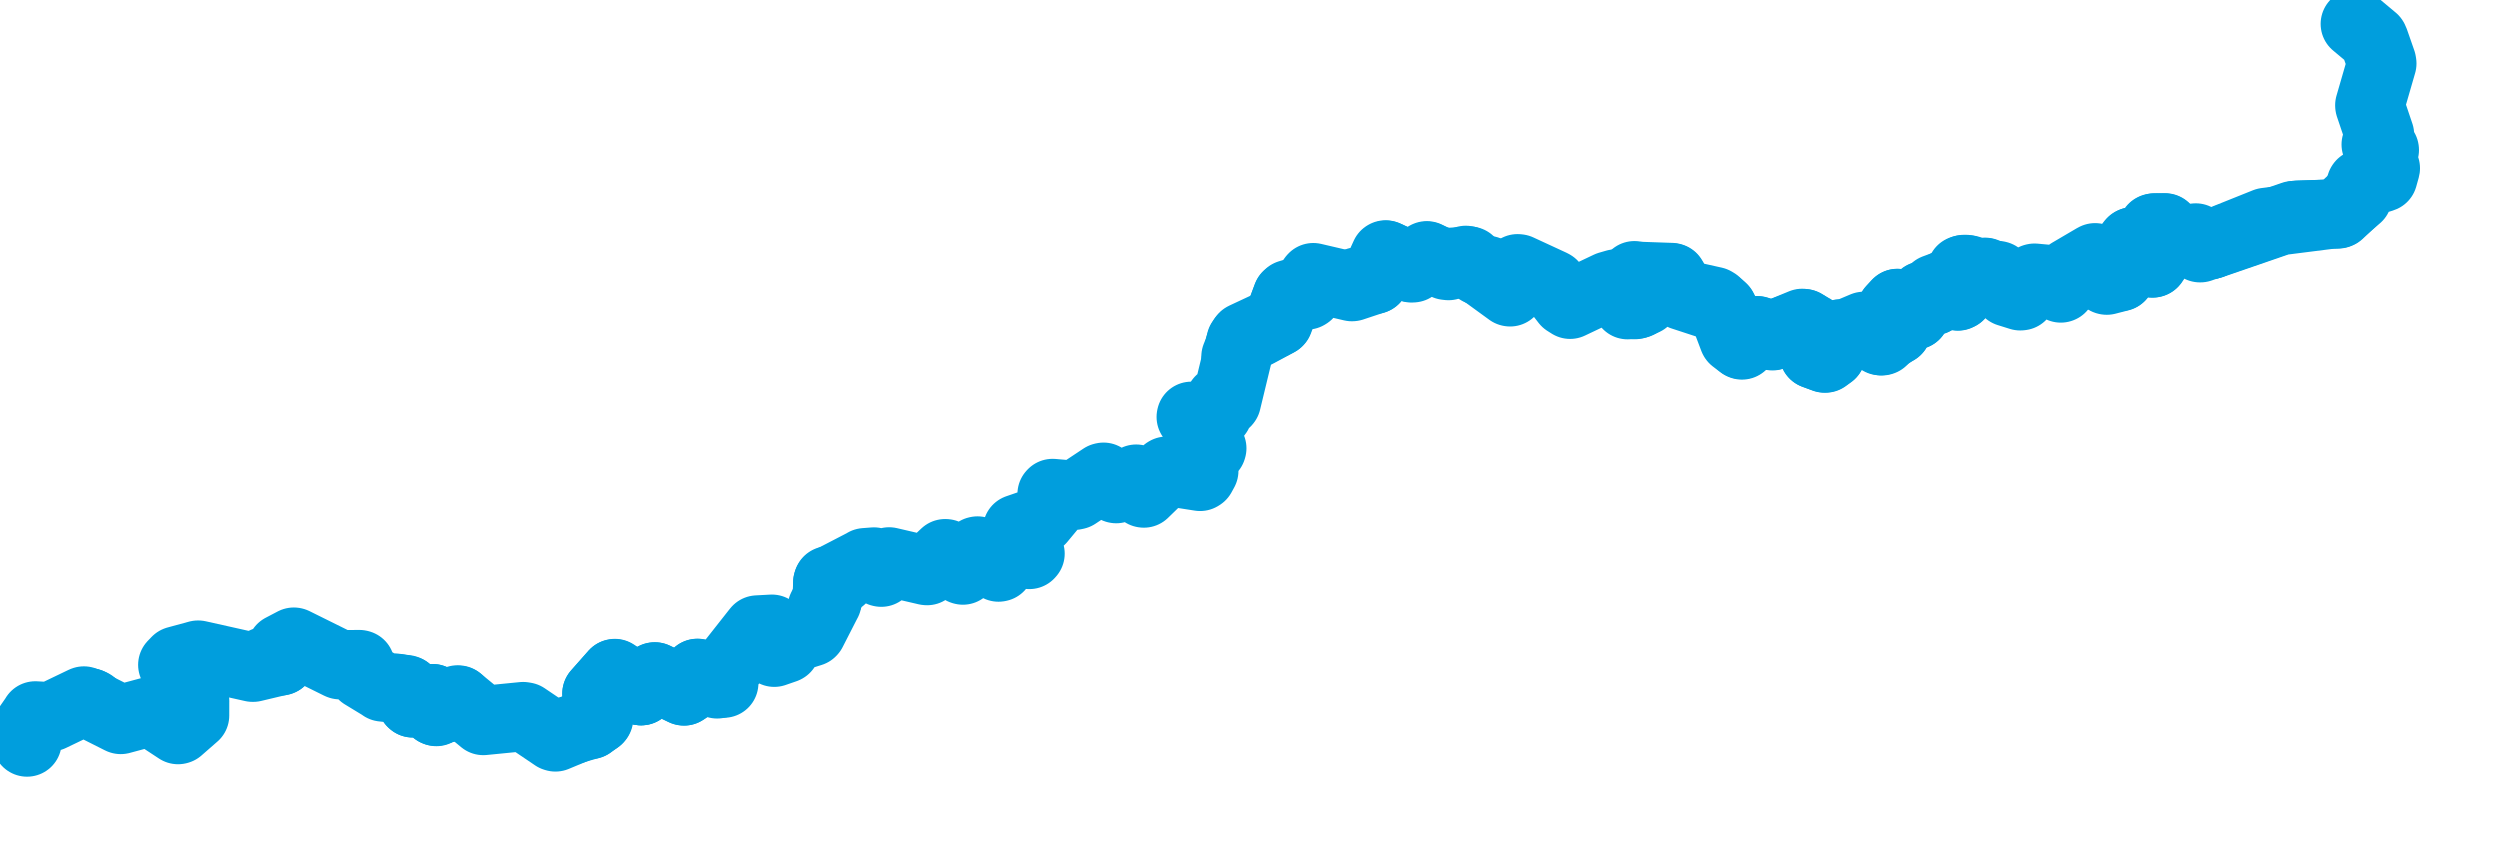 <svg viewBox="0 0 180.454 61.836" width="180.454" height="61.836" xmlns="http://www.w3.org/2000/svg">
  <title>Ohře, 360 07, Česko</title>
  <desc>Geojson of Ohře, 360 07, Česko</desc>
  <!-- Generated from maps/2-geojsons/world/europe/czechia/river-ohre/river-ohre.geojson -->
  <polygon points="1.952,53.562 1.735,52.908 1.726,52.871 2.536,51.703 2.546,51.674 3.668,51.734 3.687,51.731 6.01,50.615 6.056,50.597 8.681,51.919 8.714,51.933 10.854,51.358 10.863,51.359 12.851,52.664 12.896,52.652 14.034,51.657 14.048,51.646 14.05,50.636 14.052,50.625 12.47,47.99 12.743,47.707 14.29,47.286 14.314,47.286 18.232,48.162 18.275,48.162 20.28,47.684 20.28,47.684 18.275,48.162 18.232,48.162 14.314,47.286 14.29,47.286 12.743,47.707 12.47,47.99 14.052,50.625 14.05,50.636 14.048,51.646 14.034,51.657 12.896,52.652 12.851,52.664 10.863,51.359 10.854,51.358 8.714,51.933 8.681,51.919 6.056,50.597 6.01,50.615 3.687,51.731 3.668,51.734 2.546,51.674 2.536,51.703 1.726,52.871 1.735,52.908 1.952,53.562" stroke="#009edd" fill="none" stroke-width="5px" vector-effect="non-scaling-stroke" stroke-linejoin="round"></polygon>
  <polygon points="6.208,50.734 6.467,50.725 6.467,50.725 6.208,50.734" stroke="#009edd" fill="none" stroke-width="5px" vector-effect="non-scaling-stroke" stroke-linejoin="round"></polygon>
  <polygon points="19.107,47.754 20.256,47.706 20.273,47.698 20.321,46.845 20.332,46.808 21.208,46.349 21.232,46.353 24.477,47.96 24.528,47.981 25.938,47.969 25.991,47.983 26.161,48.672 26.19,48.707 27.552,49.536 27.611,49.584 29.303,49.775 29.361,49.795 29.72,50.674 29.79,50.733 31.229,50.429 31.259,50.441 31.463,51.347 31.501,51.361 33.026,50.52 33.081,50.525 34.771,51.913 34.885,52.008 37.762,51.724 37.918,51.75 40.021,53.172 40.092,53.193 43.122,51.931 43.146,51.908 43.085,50.082 43.089,50.064 44.339,48.642 44.356,48.634 46.196,49.845 46.216,49.849 47.231,48.871 47.28,48.864 49.355,49.863 49.39,49.867 50.321,48.617 50.34,48.612 52.228,49.313 52.244,49.312 52.181,48.635 52.188,48.611 54.575,45.581 54.663,45.473 55.721,45.416 55.76,45.454 55.563,46.498 55.564,46.548 55.848,47.04 55.889,47.081 56.673,46.81 56.694,46.798 57.069,46.112 57.136,46.058 58.561,45.611 58.595,45.575 59.664,43.486 59.689,43.444 59.754,42.023 59.773,42 62.394,40.641 62.427,40.615 63.086,40.565 63.134,40.582 63.559,41.29 63.614,41.302 64.132,40.567 64.177,40.557 66.869,41.183 66.921,41.187 68.219,39.964 68.269,39.967 69.471,40.556 69.53,40.594 69.232,40.873 69.226,40.904 69.459,41.136 69.506,41.149 70.51,39.781 70.559,39.77 71.912,40.053 71.974,40.07 72.072,40.933 72.128,40.922 72.659,39.869 72.718,39.84 74.298,40.022 74.352,39.961 73.436,38.211 73.445,38.186 74.814,37.714 75.123,37.513 76.052,36.393 76.087,36.332 75.94,35.66 75.978,35.619 77.526,35.753 77.692,35.719 79.589,34.461 79.657,34.445 80.539,35.262 80.57,35.271 82.011,34.583 82.169,34.611 82.533,35.583 82.566,35.589 84.171,34.032 84.21,34.009 86.627,34.387 86.697,34.343 86.893,33.985 86.887,33.943 86.51,33.559 86.529,33.51 87.453,32.417 87.471,32.357 86.807,31.914 86.772,31.828 87.053,30.725 87.018,30.668 85.983,30.097 85.993,30.048 87.356,30.143 87.396,30.132 87.873,29.858 87.901,29.817 88.014,28.971 88.069,28.895 88.495,29.029 88.522,28.995 89.579,24.619 89.646,24.526 92.2,23.234 92.234,23.211 92.918,21.411 92.955,21.356 94.341,21.292 94.408,21.251 94.752,20.089 94.795,20.04 97.58,20.69 97.618,20.687 99.171,20.171 99.205,20.15 100.047,18.438 100.07,18.425 101.521,19.104 101.807,19.302 102.936,18.556 103.025,18.501 104.373,19.149 104.557,19.17 105.798,18.793 105.865,18.802 108.97,21.061 109.003,21.067 109.539,19.397 109.629,19.406 111.993,20.499 112.083,20.548 113.033,21.775 113.332,21.964 116.116,20.643 116.628,20.495 116.864,20.905 117.475,21.993 118.084,21.956 118.26,21.923 118.729,21.602 118.748,21.533 118.257,20.911 118.24,20.838 118.542,20.211 118.651,20.116 120.589,20.051 120.662,20.055 121.395,21.249 121.422,21.27 124.218,22.149 124.338,22.262 125.675,24.833 125.708,24.863 126.749,23.914 126.866,23.872 127.811,24.209 127.983,24.208 130.085,23.341 130.17,23.354 130.854,23.73 130.878,23.785 130.539,24.448 130.54,24.494 130.952,25.537 130.976,25.576 131.699,25.83 131.732,25.831 132.153,25.537 132.174,25.458 131.983,24.794 132,24.739 132.778,24.129 132.818,24.103 133.471,24.317 133.553,24.32 135.159,23.513 135.317,23.535 135.716,24.592 135.754,24.59 136.823,23.858 136.886,23.825 137.108,22.937 137.096,22.862 136.575,22.395 136.562,22.345 136.905,21.971 136.963,21.909 138.174,22.72 138.24,22.714 138.173,21.954 138.181,21.933 138.841,21.361 138.896,21.349 139.582,21.684 139.625,21.656 139.646,20.864 139.658,20.853 140.462,20.556 140.536,20.555 141.342,21.345 141.428,21.299 141.949,20.695 141.964,20.592 141.595,19.5 141.656,19.479 142.129,19.484 142.167,19.517 142.501,20.386 142.531,20.398 143.238,20.443 143.281,20.422 143.236,19.68 143.256,19.672 143.662,20.237 143.709,20.25 144.166,19.883 144.233,19.899 144.922,21.048 144.939,21.078 145.82,21.353 145.905,21.345 146.8,20.091 146.854,20.077 148.565,20.234 148.606,20.248 148.751,20.788 148.771,20.781 149.375,19.693 149.381,19.682 151.181,18.625 151.226,18.604 151.649,18.792 151.682,18.839 151.911,20.092 151.962,20.136 153.007,19.962 153.03,19.953 152.749,18.969 152.762,18.93 153.874,17.479 153.913,17.464 154.371,17.626 154.42,17.728 154.407,18.706 154.452,18.761 155.356,18.988 155.381,18.979 155.975,18.073 155.993,17.994 155.36,17.768 155.352,17.747 155.461,16.478 155.564,16.448 156.262,16.464 156.287,16.483 156.911,17.586 156.991,17.669 158.456,17.179 158.495,17.176 158.793,17.883 158.827,17.883 165.442,15.591 165.534,15.561 168.712,15.431 168.77,15.422 170.121,14.253 170.162,14.22 170.433,13.307 170.449,13.284 171.97,12.814 171.998,12.801 172.178,12.159 172.18,12.144 171.724,11.601 171.711,11.553 172.106,10.829 172.103,10.806 171.573,10.502 171.515,10.429 171.76,9.768 171.759,9.717 171.058,7.639 171.054,7.597 171.926,4.583 171.905,4.456 171.365,2.91 171.32,2.824 170.007,1.726 170.007,1.726 171.32,2.824 171.365,2.91 171.905,4.456 171.926,4.583 171.054,7.597 171.058,7.639 171.759,9.717 171.76,9.768 171.515,10.429 171.573,10.502 172.103,10.806 172.106,10.829 171.711,11.553 171.724,11.601 172.18,12.144 172.178,12.159 171.998,12.801 171.97,12.814 170.449,13.284 170.433,13.307 170.162,14.22 170.121,14.253 168.77,15.422 168.712,15.431 165.534,15.561 165.442,15.591 158.827,17.883 158.793,17.883 158.495,17.176 158.456,17.179 156.991,17.669 156.911,17.586 156.287,16.483 156.262,16.464 155.564,16.448 155.461,16.478 155.352,17.747 155.36,17.768 155.993,17.994 155.975,18.073 155.381,18.979 155.356,18.988 154.452,18.761 154.407,18.706 154.42,17.728 154.371,17.626 153.913,17.464 153.874,17.479 152.762,18.93 152.749,18.969 153.03,19.953 153.007,19.962 151.962,20.136 151.911,20.092 151.682,18.839 151.649,18.792 151.226,18.604 151.181,18.625 149.381,19.682 149.375,19.693 148.771,20.781 148.751,20.788 148.606,20.248 148.565,20.234 146.854,20.077 146.8,20.091 145.905,21.345 145.82,21.353 144.939,21.078 144.922,21.048 144.233,19.899 144.166,19.883 143.709,20.25 143.662,20.237 143.256,19.672 143.236,19.68 143.281,20.422 143.238,20.443 142.531,20.398 142.501,20.386 142.167,19.517 142.129,19.484 141.656,19.479 141.595,19.5 141.964,20.592 141.949,20.695 141.428,21.299 141.342,21.345 140.536,20.555 140.462,20.556 139.658,20.853 139.646,20.864 139.625,21.656 139.582,21.684 138.896,21.349 138.841,21.361 138.181,21.933 138.173,21.954 138.24,22.714 138.174,22.72 136.963,21.909 136.905,21.971 136.562,22.345 136.575,22.395 137.096,22.862 137.108,22.937 136.886,23.825 136.823,23.858 135.754,24.59 135.716,24.592 135.317,23.535 135.159,23.513 133.553,24.32 133.471,24.317 132.818,24.103 132.778,24.129 132,24.739 131.983,24.794 132.174,25.458 132.153,25.537 131.732,25.831 131.699,25.83 130.976,25.576 130.952,25.537 130.54,24.494 130.539,24.448 130.878,23.785 130.854,23.73 130.17,23.354 130.085,23.341 127.983,24.208 127.811,24.209 126.866,23.872 126.749,23.914 125.708,24.863 125.675,24.833 124.338,22.262 124.218,22.149 121.422,21.27 121.395,21.249 120.662,20.055 120.589,20.051 118.651,20.116 118.542,20.211 118.24,20.838 118.257,20.911 118.748,21.533 118.729,21.602 118.26,21.923 118.084,21.956 117.475,21.993 116.864,20.905 116.628,20.495 116.116,20.643 113.332,21.964 113.033,21.775 112.083,20.548 111.993,20.499 109.629,19.406 109.539,19.397 109.003,21.067 108.97,21.061 105.865,18.802 105.798,18.793 104.557,19.17 104.373,19.149 103.025,18.501 102.936,18.556 101.807,19.302 101.521,19.104 100.07,18.425 100.047,18.438 99.205,20.15 99.171,20.171 97.618,20.687 97.58,20.69 94.795,20.04 94.752,20.089 94.408,21.251 94.341,21.292 92.955,21.356 92.918,21.411 92.234,23.211 92.2,23.234 89.646,24.526 89.579,24.619 88.522,28.995 88.495,29.029 88.069,28.895 88.014,28.971 87.901,29.817 87.873,29.858 87.396,30.132 87.356,30.143 85.993,30.048 85.983,30.097 87.018,30.668 87.053,30.725 86.772,31.828 86.807,31.914 87.471,32.357 87.453,32.417 86.529,33.51 86.51,33.559 86.887,33.943 86.893,33.985 86.697,34.343 86.627,34.387 84.21,34.009 84.171,34.032 82.566,35.589 82.533,35.583 82.169,34.611 82.011,34.583 80.57,35.271 80.539,35.262 79.657,34.445 79.589,34.461 77.692,35.719 77.526,35.753 75.978,35.619 75.94,35.66 76.087,36.332 76.052,36.393 75.123,37.513 74.814,37.714 73.445,38.186 73.436,38.211 74.352,39.961 74.298,40.022 72.718,39.84 72.659,39.869 72.128,40.922 72.072,40.933 71.974,40.07 71.912,40.053 70.559,39.77 70.51,39.781 69.506,41.149 69.459,41.136 69.226,40.904 69.232,40.873 69.53,40.594 69.471,40.556 68.269,39.967 68.219,39.964 66.921,41.187 66.869,41.183 64.177,40.557 64.132,40.567 63.614,41.302 63.559,41.29 63.134,40.582 63.086,40.565 62.427,40.615 62.394,40.641 59.773,42 59.754,42.023 59.689,43.444 59.664,43.486 58.595,45.575 58.561,45.611 57.136,46.058 57.069,46.112 56.694,46.798 56.673,46.81 55.889,47.081 55.848,47.04 55.564,46.548 55.563,46.498 55.76,45.454 55.721,45.416 54.663,45.473 54.575,45.581 52.188,48.611 52.181,48.635 52.244,49.312 52.228,49.313 50.34,48.612 50.321,48.617 49.39,49.867 49.355,49.863 47.28,48.864 47.231,48.871 46.216,49.849 46.196,49.845 44.356,48.634 44.339,48.642 43.089,50.064 43.085,50.082 43.146,51.908 43.122,51.931 40.092,53.193 40.021,53.172 37.918,51.75 37.762,51.724 34.885,52.008 34.771,51.913 33.081,50.525 33.026,50.52 31.501,51.361 31.463,51.347 31.259,50.441 31.229,50.429 29.79,50.733 29.72,50.674 29.361,49.795 29.303,49.775 27.611,49.584 27.552,49.536 26.19,48.707 26.161,48.672 25.991,47.983 25.938,47.969 24.528,47.981 24.477,47.96 21.232,46.353 21.208,46.349 20.332,46.808 20.321,46.845 20.273,47.698 20.256,47.706 19.107,47.754" stroke="#009edd" fill="none" stroke-width="5px" vector-effect="non-scaling-stroke" stroke-linejoin="round"></polygon>
  <polygon points="43.102,51.502 43.213,51.363 43.213,51.363 43.102,51.502" stroke="#009edd" fill="none" stroke-width="5px" vector-effect="non-scaling-stroke" stroke-linejoin="round"></polygon>
  <polygon points="6.53,50.757 6.668,50.816 6.668,50.816 6.53,50.757" stroke="#009edd" fill="none" stroke-width="5px" vector-effect="non-scaling-stroke" stroke-linejoin="round"></polygon>
  <polygon points="41.198,52.701 42.569,52.279 42.614,52.282 41.198,52.701 41.198,52.701 42.614,52.282 42.569,52.279 41.198,52.701" stroke="#009edd" fill="none" stroke-width="5px" vector-effect="non-scaling-stroke" stroke-linejoin="round"></polygon>
  <polygon points="43.161,50.619 43.099,50.067 43.11,50.046 44.361,48.648 44.4,48.63 46.27,49.855 46.294,49.855 44.383,48.613 44.357,48.619 43.093,50.044 43.086,50.061 43.203,51.789 43.202,51.811 42.613,52.287 42.61,52.3 43.181,51.888 43.212,51.847 43.161,50.619 43.161,50.619 43.212,51.847 43.181,51.888 42.61,52.3 42.613,52.287 43.202,51.811 43.203,51.789 43.086,50.061 43.093,50.044 44.357,48.619 44.383,48.613 46.294,49.855 46.27,49.855 44.4,48.63 44.361,48.648 43.11,50.046 43.099,50.067 43.161,50.619" stroke="#009edd" fill="none" stroke-width="5px" vector-effect="non-scaling-stroke" stroke-linejoin="round"></polygon>
  <polygon points="43.272,50.445 43.272,50.445 43.272,50.445 43.272,50.445" stroke="#009edd" fill="none" stroke-width="5px" vector-effect="non-scaling-stroke" stroke-linejoin="round"></polygon>
  <polygon points="59.349,43.87 59.858,42.909 59.867,42.878 59.748,42.063 59.751,42.046 60.551,41.773 60.717,41.797 59.788,41.923 59.786,41.925 59.864,42.826 59.857,42.872 59.349,43.87 59.349,43.87 59.857,42.872 59.864,42.826 59.786,41.925 59.788,41.923 60.717,41.797 60.551,41.773 59.751,42.046 59.748,42.063 59.867,42.878 59.858,42.909 59.349,43.87" stroke="#009edd" fill="none" stroke-width="5px" vector-effect="non-scaling-stroke" stroke-linejoin="round"></polygon>
  <polygon points="43.156,51.378 43.156,51.378 43.156,51.378 43.156,51.378" stroke="#009edd" fill="none" stroke-width="5px" vector-effect="non-scaling-stroke" stroke-linejoin="round"></polygon>
  <polygon points="51.233,48.816 51.233,48.816 51.233,48.816 51.233,48.816" stroke="#009edd" fill="none" stroke-width="5px" vector-effect="non-scaling-stroke" stroke-linejoin="round"></polygon>
  <polygon points="46.294,49.855 47.232,48.882 47.271,48.874 49.348,49.873 49.368,49.876 50.122,49.414 50.137,49.397 50.32,48.62 50.335,48.616 51.763,49.364 51.782,49.358 50.358,48.601 50.335,48.602 49.4,49.859 49.381,49.858 47.262,48.855 47.25,48.855 46.294,49.855 46.294,49.855 47.25,48.855 47.262,48.855 49.381,49.858 49.4,49.859 50.335,48.602 50.358,48.601 51.782,49.358 51.763,49.364 50.335,48.616 50.32,48.62 50.137,49.397 50.122,49.414 49.368,49.876 49.348,49.873 47.271,48.874 47.232,48.882 46.294,49.855" stroke="#009edd" fill="none" stroke-width="5px" vector-effect="non-scaling-stroke" stroke-linejoin="round"></polygon>
  <polygon points="46.922,49.06 46.922,49.06 46.922,49.06 46.922,49.06" stroke="#009edd" fill="none" stroke-width="5px" vector-effect="non-scaling-stroke" stroke-linejoin="round"></polygon>
  <polygon points="90.765,24.018 92.25,23.217 92.284,23.183 92.923,21.461 92.942,21.429 93.59,21.106 93.596,21.089 93.04,21.253 92.921,21.359 92.263,23.142 92.239,23.18 89.809,24.316 89.777,24.334 89.213,25.74 89.244,25.732 89.614,24.613 89.64,24.573 90.765,24.018 90.765,24.018 89.64,24.573 89.614,24.613 89.244,25.732 89.213,25.74 89.777,24.334 89.809,24.316 92.239,23.18 92.263,23.142 92.921,21.359 93.04,21.253 93.596,21.089 93.59,21.106 92.942,21.429 92.923,21.461 92.284,23.183 92.25,23.217 90.765,24.018" stroke="#009edd" fill="none" stroke-width="5px" vector-effect="non-scaling-stroke" stroke-linejoin="round"></polygon>
  <polygon points="97.998,20.34 99.15,20.147 99.224,20.096 99.991,18.411 100.011,18.399 101.603,19.125 101.817,19.272 102.957,18.475 102.987,18.461 103.583,18.749 103.76,18.808 103.098,18.544 103.015,18.554 101.99,19.332 101.889,19.338 100.18,18.471 100.114,18.482 99.403,19.956 99.22,20.162 97.998,20.34 97.998,20.34 99.22,20.162 99.403,19.956 100.114,18.482 100.18,18.471 101.889,19.338 101.99,19.332 103.015,18.554 103.098,18.544 103.76,18.808 103.583,18.749 102.987,18.461 102.957,18.475 101.817,19.272 101.603,19.125 100.011,18.399 99.991,18.411 99.224,20.096 99.15,20.147 97.998,20.34" stroke="#009edd" fill="none" stroke-width="5px" vector-effect="non-scaling-stroke" stroke-linejoin="round"></polygon>
  <polygon points="104.163,18.971 106.08,18.848 106.08,18.857 104.163,18.971 104.163,18.971 106.08,18.857 106.08,18.848 104.163,18.971" stroke="#009edd" fill="none" stroke-width="5px" vector-effect="non-scaling-stroke" stroke-linejoin="round"></polygon>
  <polygon points="163.547,16.056 168.723,15.4 168.775,15.39 169.872,14.375 169.903,14.401 168.834,15.416 168.768,15.441 165.794,15.532 165.669,15.555 159.618,17.639 159.574,17.648 163.547,16.056 163.547,16.056 159.574,17.648 159.618,17.639 165.669,15.555 165.794,15.532 168.768,15.441 168.834,15.416 169.903,14.401 169.872,14.375 168.775,15.39 168.723,15.4 163.547,16.056" stroke="#009edd" fill="none" stroke-width="5px" vector-effect="non-scaling-stroke" stroke-linejoin="round"></polygon>
  <polygon points="159.574,17.648 156.812,17.415 156.804,17.37 159.574,17.648 159.574,17.648 156.804,17.37 156.812,17.415 159.574,17.648" stroke="#009edd" fill="none" stroke-width="5px" vector-effect="non-scaling-stroke" stroke-linejoin="round"></polygon>
  <polygon points="139.565,21.067 140.46,20.586 140.52,20.589 141.317,21.371 141.42,21.323 141.963,20.709 141.975,20.659 141.602,20.238 141.594,20.205 141.725,19.491 141.751,19.488 142.154,19.528 142.166,19.543 142.212,20.283 142.238,20.299 143.248,20.447 143.278,20.437 143.269,19.686 143.285,19.685 144.793,20.734 144.828,20.725 143.315,19.659 143.287,19.654 143.281,20.4 143.265,20.412 142.294,20.282 142.266,20.278 141.89,19.448 141.767,19.449 141.557,20.183 141.56,20.212 141.929,20.67 141.924,20.724 141.472,21.239 141.439,21.268 140.551,20.525 140.514,20.521 139.565,21.067 139.565,21.067 140.514,20.521 140.551,20.525 141.439,21.268 141.472,21.239 141.924,20.724 141.929,20.67 141.56,20.212 141.557,20.183 141.767,19.449 141.89,19.448 142.266,20.278 142.294,20.282 143.265,20.412 143.281,20.4 143.287,19.654 143.315,19.659 144.828,20.725 144.793,20.734 143.285,19.685 143.269,19.686 143.278,20.437 143.248,20.447 142.238,20.299 142.212,20.283 142.166,19.543 142.154,19.528 141.751,19.488 141.725,19.491 141.594,20.205 141.602,20.238 141.975,20.659 141.963,20.709 141.42,21.323 141.317,21.371 140.52,20.589 140.46,20.586 139.565,21.067" stroke="#009edd" fill="none" stroke-width="5px" vector-effect="non-scaling-stroke" stroke-linejoin="round"></polygon>
  <polygon points="134.539,23.554 132.127,24.571 132.091,24.596 132.153,25.432 132.15,25.483 131.788,25.814 131.756,25.818 130.999,25.575 130.974,25.546 130.569,24.518 130.565,24.49 130.928,23.86 130.923,23.832 130.277,23.384 130.231,23.36 127.942,24.191 127.939,24.239 130.18,23.38 130.234,23.4 130.857,23.767 130.872,23.801 130.511,24.465 130.511,24.483 130.927,25.547 130.931,25.554 131.703,25.848 131.766,25.847 132.161,25.558 132.182,25.498 131.996,24.803 132.013,24.752 132.808,24.131 132.829,24.118 133.577,24.344 133.618,24.338 134.881,23.501 135.03,23.524 135.846,24.601 135.88,24.59 136.044,24.019 136.061,24.005 136.896,23.839 136.909,23.827 137.118,22.905 137.113,22.873 136.581,22.375 136.577,22.341 136.949,21.95 136.986,21.916 138.17,22.743 138.207,22.74 138.19,21.95 138.2,21.925 138.812,21.402 138.831,21.387 139.589,21.699 139.626,21.673 139.565,21.102 139.565,21.067 139.492,21.706 139.462,21.719 138.799,21.358 138.782,21.37 138.16,21.924 138.147,21.949 138.222,22.707 138.187,22.714 136.95,21.901 136.931,21.915 136.537,22.341 136.534,22.353 137.067,22.844 137.077,22.887 136.869,23.786 136.864,23.801 135.849,24.525 135.814,24.538 135.408,23.56 135.391,23.539 134.539,23.554 134.539,23.554 135.391,23.539 135.408,23.56 135.814,24.538 135.849,24.525 136.864,23.801 136.869,23.786 137.077,22.887 137.067,22.844 136.534,22.353 136.537,22.341 136.931,21.915 136.95,21.901 138.187,22.714 138.222,22.707 138.147,21.949 138.16,21.924 138.782,21.37 138.799,21.358 139.462,21.719 139.492,21.706 139.565,21.067 139.565,21.102 139.626,21.673 139.589,21.699 138.831,21.387 138.812,21.402 138.2,21.925 138.19,21.95 138.207,22.74 138.17,22.743 136.986,21.916 136.949,21.95 136.577,22.341 136.581,22.375 137.113,22.873 137.118,22.905 136.909,23.827 136.896,23.839 136.061,24.005 136.044,24.019 135.88,24.59 135.846,24.601 135.03,23.524 134.881,23.501 133.618,24.338 133.577,24.344 132.829,24.118 132.808,24.131 132.013,24.752 131.996,24.803 132.182,25.498 132.161,25.558 131.766,25.847 131.703,25.848 130.931,25.554 130.927,25.547 130.511,24.483 130.511,24.465 130.872,23.801 130.857,23.767 130.234,23.4 130.18,23.38 127.939,24.239 127.942,24.191 130.231,23.36 130.277,23.384 130.923,23.832 130.928,23.86 130.565,24.49 130.569,24.518 130.974,25.546 130.999,25.575 131.756,25.818 131.788,25.814 132.15,25.483 132.153,25.432 132.091,24.596 132.127,24.571 134.539,23.554" stroke="#009edd" fill="none" stroke-width="5px" vector-effect="non-scaling-stroke" stroke-linejoin="round"></polygon>
  <polygon points="118.577,19.958 120.651,20.031 120.703,20.045 121.412,21.23 121.438,21.246 123.739,21.759 123.873,21.84 125.741,24.853 125.752,24.858 126.766,23.884 126.796,23.873 127.937,24.195 127.942,24.191 126.883,23.9 126.856,23.905 125.739,24.901 125.708,24.889 125.155,24.467 125.142,24.446 124.329,22.3 124.306,22.273 121.443,21.336 121.416,21.326 120.654,20.085 120.61,20.071 118.725,20.094 118.671,20.13 118.256,20.736 118.259,20.805 118.745,21.612 118.724,21.696 118.05,21.982 118.008,21.987 118.689,21.662 118.712,21.592 118.212,20.784 118.203,20.754 118.577,19.958 118.577,19.958 118.203,20.754 118.212,20.784 118.712,21.592 118.689,21.662 118.008,21.987 118.05,21.982 118.724,21.696 118.745,21.612 118.259,20.805 118.256,20.736 118.671,20.13 118.725,20.094 120.61,20.071 120.654,20.085 121.416,21.326 121.443,21.336 124.306,22.273 124.329,22.3 125.142,24.446 125.155,24.467 125.708,24.889 125.739,24.901 126.856,23.905 126.883,23.9 127.942,24.191 127.937,24.195 126.796,23.873 126.766,23.884 125.752,24.858 125.741,24.853 123.873,21.84 123.739,21.759 121.438,21.246 121.412,21.23 120.703,20.045 120.651,20.031 118.577,19.958" stroke="#009edd" fill="none" stroke-width="5px" vector-effect="non-scaling-stroke" stroke-linejoin="round"></polygon>
  <polygon points="118.568,20.003 118.016,19.904 117.974,19.9 118.568,20.003 118.568,20.003 117.974,19.9 118.016,19.904 118.568,20.003" stroke="#009edd" fill="none" stroke-width="5px" vector-effect="non-scaling-stroke" stroke-linejoin="round"></polygon>
  <polygon points="106.728,19.52 107.375,19.521 107.379,19.525 106.728,19.52 106.728,19.52 107.379,19.525 107.375,19.521 106.728,19.52" stroke="#009edd" fill="none" stroke-width="5px" vector-effect="non-scaling-stroke" stroke-linejoin="round"></polygon>
  <polygon points="106.079,19.061 106.738,19.42 106.786,19.425 106.079,19.061 106.079,19.061 106.786,19.425 106.738,19.42 106.079,19.061" stroke="#009edd" fill="none" stroke-width="5px" vector-effect="non-scaling-stroke" stroke-linejoin="round"></polygon>
  <polygon points="156.867,17.382 156.284,16.511 156.265,16.488 155.56,16.471 155.481,16.488 155.358,17.728 155.36,17.746 156.001,17.956 156.002,17.993 155.49,18.886 155.428,18.966 154.473,18.83 154.439,18.804 154.082,17.463 153.991,17.472 152.792,18.891 152.772,18.929 153.061,19.952 153.041,19.972 152.072,20.222 152.039,20.216 151.789,19.615 151.752,19.578 152.068,20.171 152.093,20.18 153.025,19.94 153.036,19.934 152.73,18.968 152.734,18.937 153.972,17.441 154.016,17.433 154.405,17.63 154.44,17.695 154.408,18.663 154.45,18.72 155.347,18.968 155.383,18.951 155.965,18.027 155.974,17.961 155.333,17.738 155.331,17.733 155.409,16.476 155.438,16.463 156.269,16.443 156.291,16.451 156.867,17.382 156.867,17.382 156.291,16.451 156.269,16.443 155.438,16.463 155.409,16.476 155.331,17.733 155.333,17.738 155.974,17.961 155.965,18.027 155.383,18.951 155.347,18.968 154.45,18.72 154.408,18.663 154.44,17.695 154.405,17.63 154.016,17.433 153.972,17.441 152.734,18.937 152.73,18.968 153.036,19.934 153.025,19.94 152.093,20.18 152.068,20.171 151.752,19.578 151.789,19.615 152.039,20.216 152.072,20.222 153.041,19.972 153.061,19.952 152.772,18.929 152.792,18.891 153.991,17.472 154.082,17.463 154.439,18.804 154.473,18.83 155.428,18.966 155.49,18.886 156.002,17.993 156.001,17.956 155.36,17.746 155.358,17.728 155.481,16.488 155.56,16.471 156.265,16.488 156.284,16.511 156.867,17.382" stroke="#009edd" fill="none" stroke-width="5px" vector-effect="non-scaling-stroke" stroke-linejoin="round"></polygon>
  <polygon points="28.651,49.685 29.407,49.834 29.42,49.844 29.785,50.732 29.791,50.735 31.22,50.431 31.233,50.433 31.406,51.308 31.416,51.322 32.069,51.131 32.069,51.125 31.456,51.34 31.421,51.319 31.232,50.428 31.227,50.427 29.806,50.73 29.792,50.731 29.436,49.853 29.425,49.841 28.651,49.685 28.651,49.685 29.425,49.841 29.436,49.853 29.792,50.731 29.806,50.73 31.227,50.427 31.232,50.428 31.421,51.319 31.456,51.34 32.069,51.125 32.069,51.131 31.416,51.322 31.406,51.308 31.233,50.433 31.22,50.431 29.791,50.735 29.785,50.732 29.42,49.844 29.407,49.834 28.651,49.685" stroke="#009edd" fill="none" stroke-width="5px" vector-effect="non-scaling-stroke" stroke-linejoin="round"></polygon>
  <polygon points="32.51,50.972 32.069,51.125 32.069,51.131 32.51,50.972 32.51,50.972 32.069,51.131 32.069,51.125 32.51,50.972" stroke="#009edd" fill="none" stroke-width="5px" vector-effect="non-scaling-stroke" stroke-linejoin="round"></polygon>
  <polygon points="32.712,50.87 33.116,50.56 33.125,50.563 32.712,50.87 32.712,50.87 33.125,50.563 33.116,50.56 32.712,50.87" stroke="#009edd" fill="none" stroke-width="5px" vector-effect="non-scaling-stroke" stroke-linejoin="round"></polygon>
</svg>